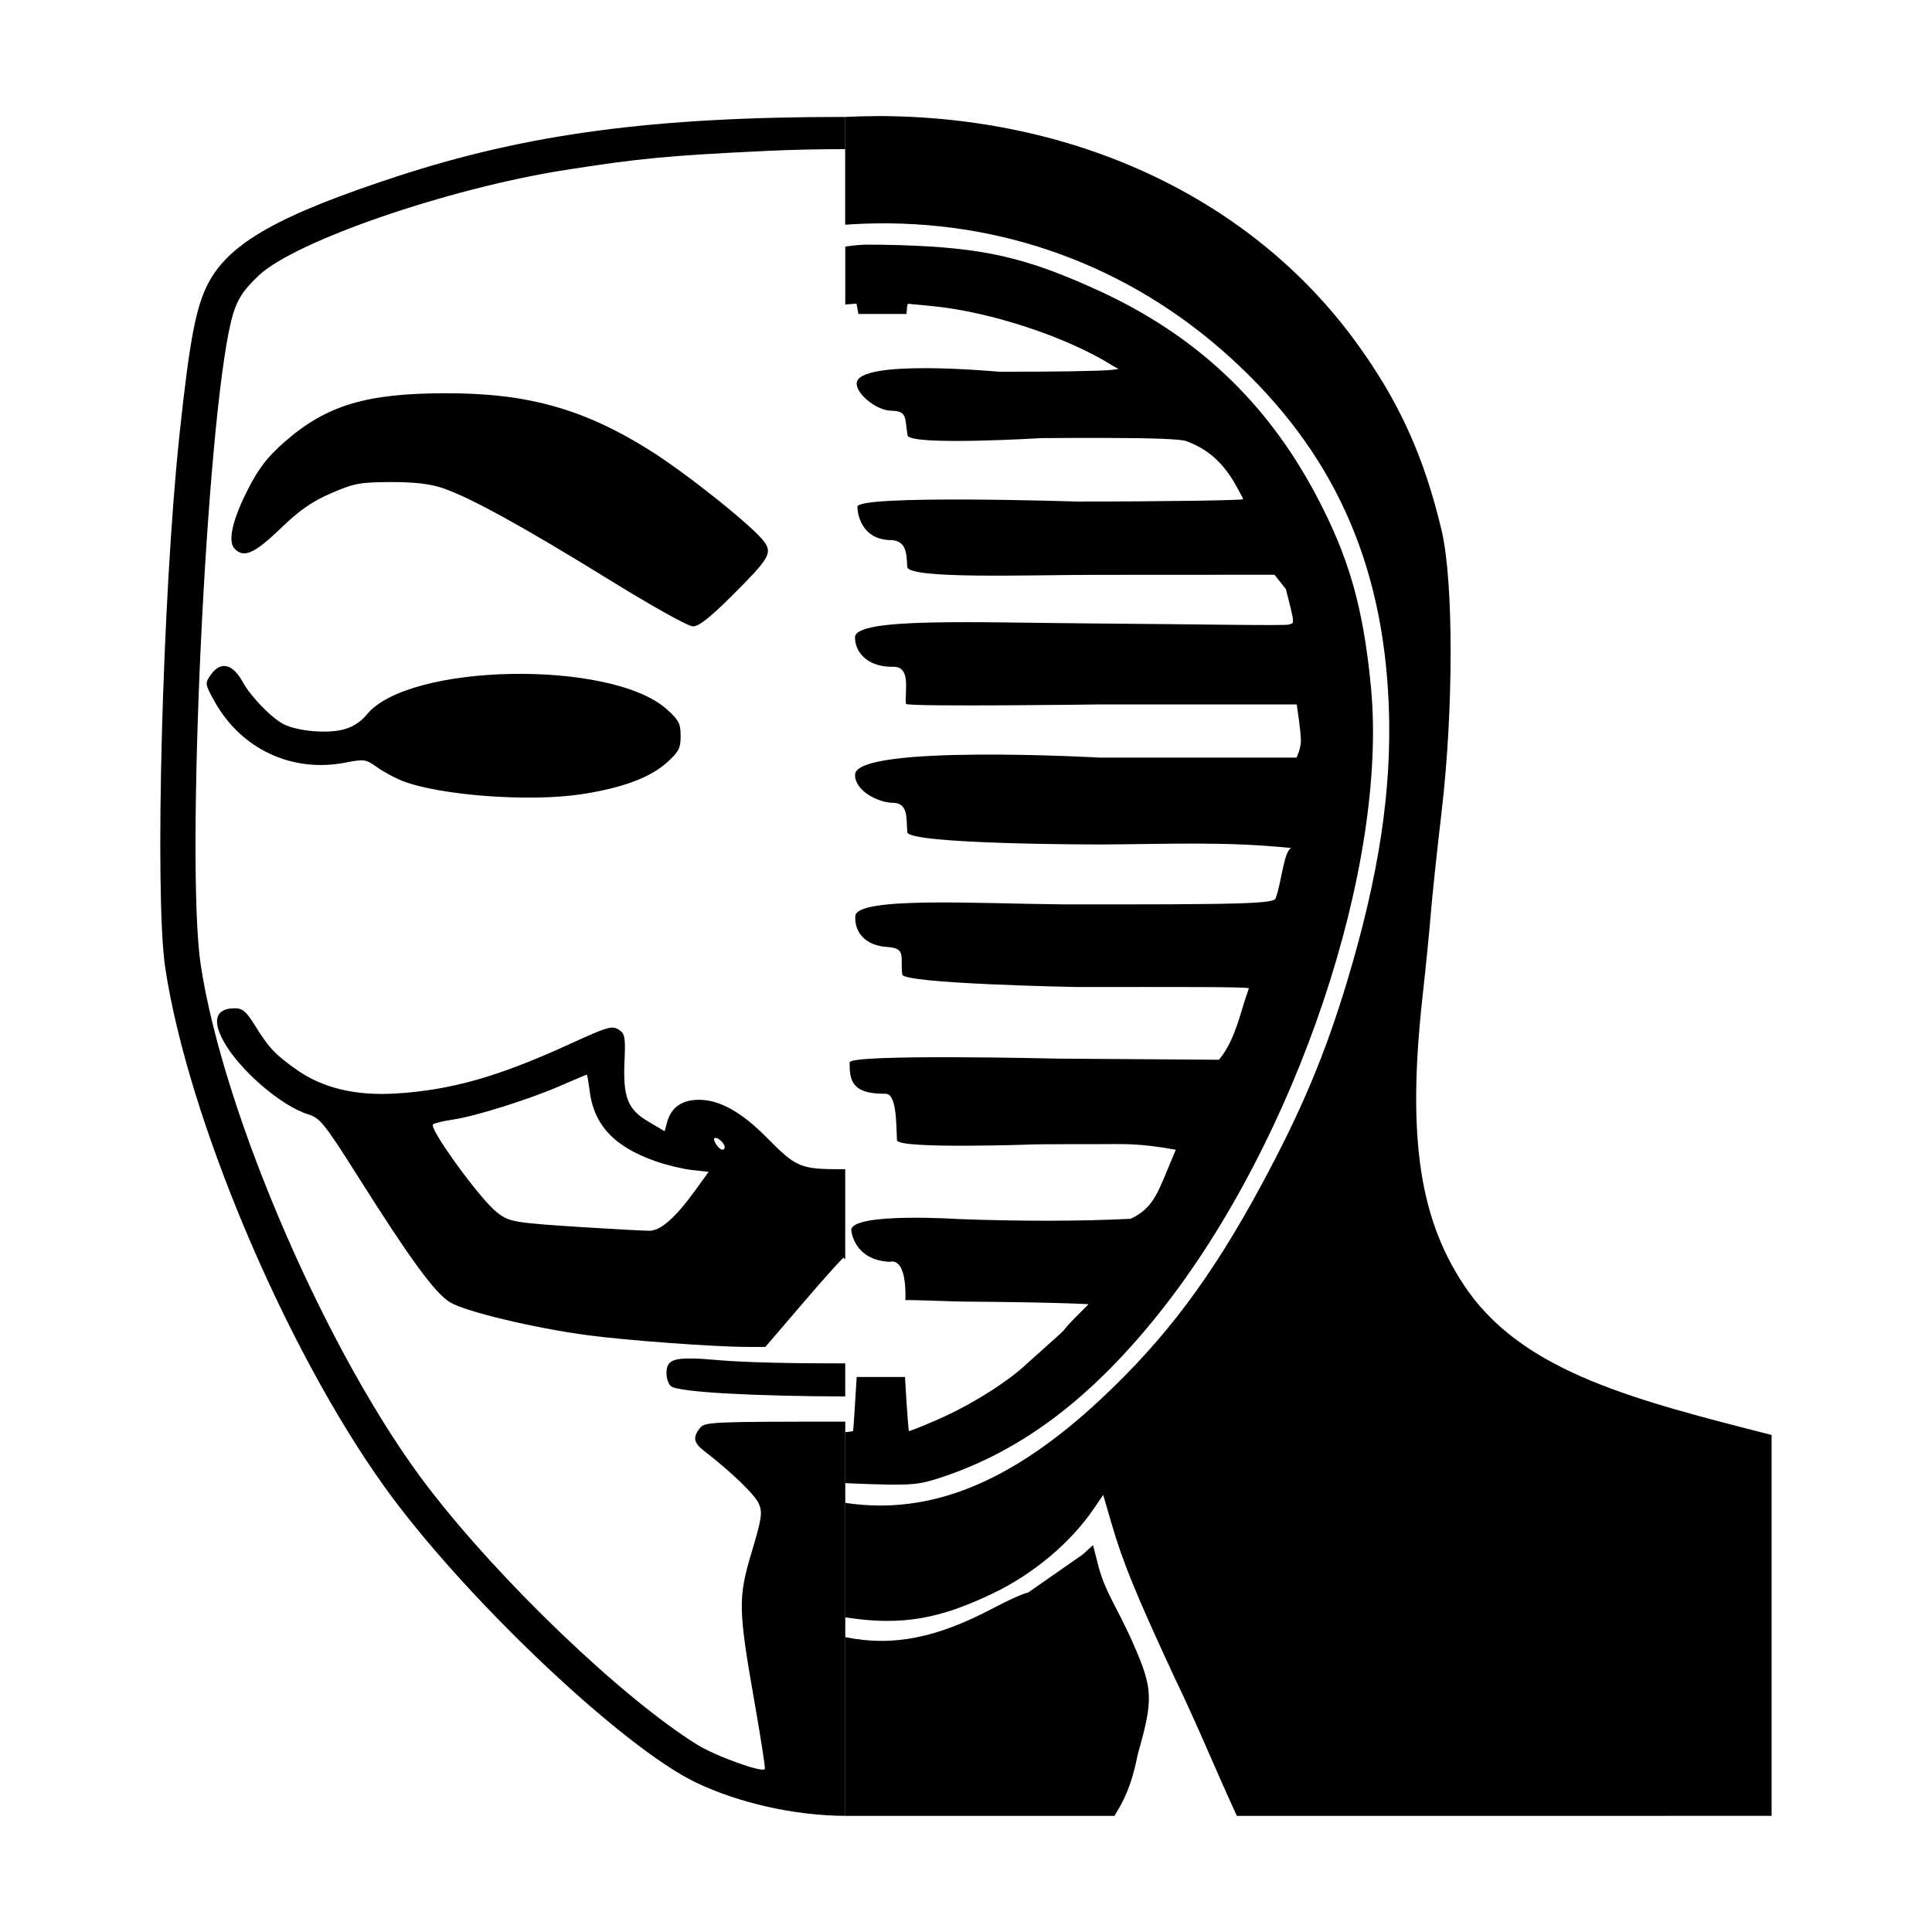 <?xml version="1.0" encoding="UTF-8" standalone="no"?>
<!-- Created with Inkscape (http://www.inkscape.org/) -->

<svg
   width="150"
   height="150"
   viewBox="0 0 39.688 39.688"
   version="1.1"
   id="svg1168"
   xmlns="http://www.w3.org/2000/svg"
   xmlns:svg="http://www.w3.org/2000/svg">
  <defs
     id="defs1165" />
  <g
     id="layer1" />
  <g
     id="g1014"
     transform="translate(-0.011,0.011)">
    <path
       id="path915"
       style="stroke-width:0.121;stroke-miterlimit:4;stroke-dasharray:none;stroke-opacity:1"
       d="m 17.374,2.391 v 0.662 c -0.547,3.63e-5 -1.088,0.011 -1.614,0.036 -2.008,0.095 -2.63,0.154 -4.155,0.395 C 9.213,3.861 6.084,4.939 5.332,5.643 4.98,5.974 4.856,6.18 4.754,6.607 4.245,8.736 3.822,17.746 4.134,19.807 c 0.47,3.097 2.637,8.079 4.67,10.732 1.481,1.932 3.984,4.328 5.526,5.288 0.382,0.238 1.357,0.589 1.393,0.501 0.011,-0.027 -0.08,-0.615 -0.201,-1.306 -0.349,-1.984 -0.353,-2.201 -0.071,-3.145 0.209,-0.699 0.227,-0.821 0.147,-1.002 -0.081,-0.183 -0.572,-0.656 -1.121,-1.079 -0.218,-0.168 -0.239,-0.278 -0.089,-0.47 0.099,-0.127 0.216,-0.133 2.953,-0.133 h 0.034 l -1.6e-5,8.098 C 16.323,37.287 15.187,37.024 14.321,36.613 12.801,35.893 9.514,32.773 7.904,30.524 5.866,27.678 3.874,22.963 3.406,19.875 3.182,18.393 3.347,12.208 3.7,8.9 3.908,6.956 4.038,6.279 4.295,5.796 4.732,4.976 5.745,4.405 8.172,3.611 10.851,2.735 13.44,2.391 17.34,2.391 c 0.012,0 0.022,-6.1e-6 0.034,0 z M 9.154,8.067 c 1.693,-0.004 2.85,0.32 4.219,1.181 0.759,0.478 2.133,1.578 2.34,1.874 0.164,0.234 0.098,0.343 -0.664,1.103 -0.451,0.45 -0.681,0.631 -0.803,0.631 -0.099,0 -0.845,-0.416 -1.758,-0.981 C 10.735,10.793 9.636,10.19 9.082,10.008 8.83,9.926 8.504,9.89 8.026,9.892 7.401,9.895 7.285,9.917 6.812,10.122 6.415,10.294 6.164,10.469 5.767,10.852 5.231,11.368 5.01,11.462 4.824,11.253 4.686,11.097 4.792,10.648 5.115,10.02 5.331,9.601 5.51,9.37 5.86,9.064 6.715,8.316 7.529,8.07 9.154,8.067 Z M 4.582,13.673 c 0.141,-0.021 0.287,0.091 0.418,0.33 0.163,0.299 0.602,0.749 0.845,0.866 0.292,0.141 0.873,0.193 1.211,0.108 0.198,-0.05 0.363,-0.154 0.489,-0.309 0.861,-1.058 5.016,-1.132 6.161,-0.111 0.248,0.221 0.287,0.296 0.287,0.55 0,0.254 -0.04,0.329 -0.287,0.55 -0.345,0.308 -0.914,0.519 -1.749,0.647 -1.062,0.164 -2.916,0.026 -3.679,-0.273 C 8.124,15.971 7.889,15.844 7.756,15.749 7.525,15.584 7.495,15.58 7.105,15.655 6.012,15.868 4.967,15.38 4.42,14.401 4.221,14.044 4.218,14.027 4.339,13.854 c 0.076,-0.109 0.158,-0.169 0.243,-0.181 z m 0.25,7.028 c 0.161,0 0.238,0.066 0.419,0.358 0.282,0.453 0.404,0.584 0.835,0.892 0.54,0.387 1.221,0.552 2.058,0.501 1.142,-0.07 2.115,-0.348 3.591,-1.025 0.749,-0.343 0.85,-0.373 0.982,-0.289 0.132,0.083 0.145,0.153 0.123,0.646 -0.033,0.747 0.064,0.993 0.487,1.244 l 0.337,0.2 0.054,-0.195 c 0.084,-0.304 0.315,-0.458 0.675,-0.451 0.413,0.008 0.858,0.26 1.358,0.765 0.624,0.632 0.695,0.661 1.589,0.661 0.013,0 0.022,-4.7e-4 0.034,-4.84e-4 v 1.85 c -0.011,-0.01 -0.032,-0.032 -0.034,-0.032 -0.02,0 -0.39,0.413 -0.822,0.917 l -0.785,0.916 -0.379,-4.82e-4 c -0.666,-0.001 -2.464,-0.133 -3.256,-0.238 C 10.985,27.272 9.563,26.931 9.252,26.739 8.943,26.548 8.44,25.861 7.372,24.169 6.68,23.073 6.587,22.957 6.346,22.882 5.783,22.708 4.922,21.963 4.601,21.374 4.365,20.941 4.448,20.702 4.832,20.702 Z m 7.233,1.364 c -0.009,0 -0.263,0.107 -0.564,0.238 -0.64,0.277 -1.745,0.623 -2.192,0.686 -0.172,0.024 -0.353,0.067 -0.402,0.096 -0.105,0.061 0.959,1.531 1.309,1.806 0.256,0.202 0.344,0.217 1.813,0.31 0.62,0.039 1.215,0.071 1.322,0.071 0.231,-5.8e-4 0.53,-0.263 0.933,-0.818 l 0.284,-0.392 -0.343,-0.038 c -0.188,-0.021 -0.527,-0.103 -0.752,-0.182 -0.843,-0.296 -1.261,-0.742 -1.349,-1.44 -0.023,-0.185 -0.05,-0.337 -0.058,-0.337 z m 2.647,1.298 c -0.011,3.4e-5 -0.021,0.003 -0.028,0.011 -0.019,0.017 0.01,0.088 0.063,0.157 0.06,0.076 0.115,0.097 0.144,0.054 0.042,-0.063 -0.101,-0.221 -0.179,-0.221 z m -0.486,4.532 c 0.143,0.003 0.322,0.015 0.547,0.035 0.54,0.048 1.57,0.069 2.601,0.066 v 0.679 c -1.73,-0.002 -3.414,-0.081 -3.577,-0.208 -0.052,-0.041 -0.095,-0.161 -0.095,-0.268 0,-0.229 0.096,-0.311 0.524,-0.303 z" />
    <path
       id="path5121"
       style="stroke-width:0.224"
       d="m 18.023,2.373 c 4.097,0 7.699,1.7 9.843,4.644 0.881,1.209 1.394,2.336 1.758,3.863 0.248,1.038 0.249,3.673 0.002,5.776 -0.094,0.804 -0.194,1.741 -0.221,2.082 -0.027,0.342 -0.104,1.114 -0.171,1.717 -0.325,2.941 -0.059,4.655 0.943,6.069 1.199,1.667 3.444,2.232 6.227,2.943 v 7.824 H 25.42 c -0.395,-0.843 -0.779,-1.801 -1.301,-2.883 -0.769,-1.661 -1.042,-2.327 -1.267,-3.097 l -0.179,-0.614 -0.187,0.276 c -0.474,0.701 -1.248,1.352 -2.08,1.749 -1.084,0.518 -1.86,0.674 -3.033,0.491 v -2.352 c 1.738,0.264 3.411,-0.412 5.245,-2.124 1.334,-1.245 2.28,-2.506 3.307,-4.409 0.82,-1.519 1.31,-2.685 1.763,-4.192 0.655,-2.176 0.921,-3.95 0.851,-5.672 -0.12,-2.951 -1.154,-5.218 -3.249,-7.125 -2.085,-1.898 -4.731,-2.862 -7.558,-2.754 -0.121,0.005 -0.24,0.012 -0.359,0.02 v -2.214 c 0.215,-0.01 0.432,-0.017 0.649,-0.017 z m -0.26,2.642 c 0.224,-0.002 0.462,0.002 0.706,0.009 1.746,0.052 2.619,0.251 4.114,0.937 1.992,0.914 3.443,2.277 4.46,4.193 0.677,1.275 0.97,2.296 1.129,3.931 0.36,3.688 -1.535,9.326 -4.315,12.836 -1.403,1.771 -2.836,2.86 -4.492,3.412 -0.457,0.153 -0.626,0.17 -1.4,0.146 -0.209,-0.006 -0.409,-0.014 -0.591,-0.023 v -1.046 c 0.085,-0.009 0.157,-0.018 0.161,-0.024 0.005,-0.009 0.032,-0.403 0.06,-0.875 l 0.014,-0.235 h 0.993 l 0.014,0.235 c 0.028,0.472 0.058,0.866 0.066,0.875 0.008,0.009 0.281,-0.1 0.606,-0.242 0.668,-0.293 1.43,-0.771 1.822,-1.145 1.341,-1.202 0.272,-0.236 1.263,-1.219 -0.706,-0.034 -1.616,-0.045 -2.434,-0.052 -0.382,0 -1.166,-0.04 -1.33,-0.03 0,0 0.055,-0.88 -0.327,-0.788 -0.739,-0.037 -0.784,-0.65 -0.784,-0.65 0.003,-0.373 2.217,-0.228 2.217,-0.228 1.244,0.047 2.545,0.045 3.522,-0.006 0.505,-0.237 0.564,-0.569 0.928,-1.418 -0.808,-0.144 -1.05,-0.114 -1.69,-0.115 -0.359,-7.39e-4 -0.746,8.93e-4 -1.146,0.003 0,0 -2.88,0.106 -2.892,-0.084 -0.018,-0.396 -0.009,-0.982 -0.254,-0.954 -0.651,0 -0.724,-0.249 -0.718,-0.64 -0.065,-0.186 4.291,-0.082 4.291,-0.082 l 3.295,0.023 c 0.343,-0.411 0.434,-0.969 0.615,-1.467 0,-0.034 -1.544,-0.027 -3.546,-0.027 0,0 -3.583,-0.068 -3.574,-0.259 -0.048,-0.353 0.096,-0.539 -0.311,-0.564 -0.412,-0.024 -0.671,-0.267 -0.655,-0.63 0.018,-0.408 2.475,-0.262 4.236,-0.245 3.809,0.005 4.4,-0.013 4.402,-0.135 0.119,-0.308 0.166,-0.973 0.322,-1.022 -1.379,-0.14 -2.469,-0.08 -3.938,-0.073 0,0 -3.933,6e-5 -3.953,-0.253 -0.023,-0.29 0.023,-0.6 -0.294,-0.603 -0.307,-0.003 -0.784,-0.249 -0.779,-0.574 -0.014,-0.636 5.027,-0.355 5.027,-0.355 h 4.041 c 0,0 0.08,-0.155 0.091,-0.333 0.002,-0.201 -0.087,-0.759 -0.087,-0.759 h -4.04 c 0,0 -3.926,0.052 -3.987,-0.011 -0.028,-0.284 0.122,-0.798 -0.303,-0.762 -0.516,-0.008 -0.748,-0.324 -0.743,-0.611 0.02,-0.406 2.486,-0.297 4.852,-0.28 2.134,0.016 3.992,0.05 4.06,0.023 0.107,-0.043 0.141,0.053 -0.062,-0.73 l -0.233,-0.293 -3.692,0.002 c -1.352,7.4e-4 -3.842,0.093 -3.853,-0.166 -0.01,-0.319 -0.037,-0.513 -0.303,-0.548 -0.563,0.013 -0.713,-0.429 -0.72,-0.684 -0.007,-0.254 4.498,-0.108 4.498,-0.108 1.96,0 3.423,-0.027 3.423,-0.048 0,-0.021 0.013,0.003 -0.142,-0.278 -0.32,-0.581 -0.697,-0.792 -1.019,-0.914 -0.114,-0.043 -0.655,-0.065 -1.727,-0.067 -0.357,-7.4e-4 -0.773,5.84e-4 -1.253,0.004 0,0 -2.689,0.163 -2.75,-0.055 -0.06,-0.368 0.002,-0.499 -0.333,-0.508 -0.306,-0.002 -0.716,-0.342 -0.712,-0.56 0.009,-0.515 2.916,-0.241 2.916,-0.241 1.056,0.004 2.1,-0.013 2.32,-0.037 0.182,-0.03 0.174,0.003 0.021,-0.087 -0.917,-0.581 -2.501,-1.106 -3.689,-1.222 l -0.516,-0.05 -0.017,0.062 c -0.004,0.05 -0.008,0.098 -0.011,0.148 H 17.645 l -0.04,-0.213 c 0,0 -0.125,0.01 -0.23,0.018 V 5.053 c 0.136,-0.016 0.269,-0.035 0.389,-0.037 z m 4.702,26.713 0.099,0.391 c 0.149,0.59 0.384,0.851 0.744,1.675 0.388,0.89 0.395,1.116 0.076,2.229 -0.131,0.665 -0.291,0.965 -0.481,1.269 h -5.529 v -3.672 c 0.999,0.202 1.899,0.008 3.049,-0.6 0.32,-0.17 0.617,-0.3 0.708,-0.316 l 1.125,-0.784 z" />
  </g>
</svg>
